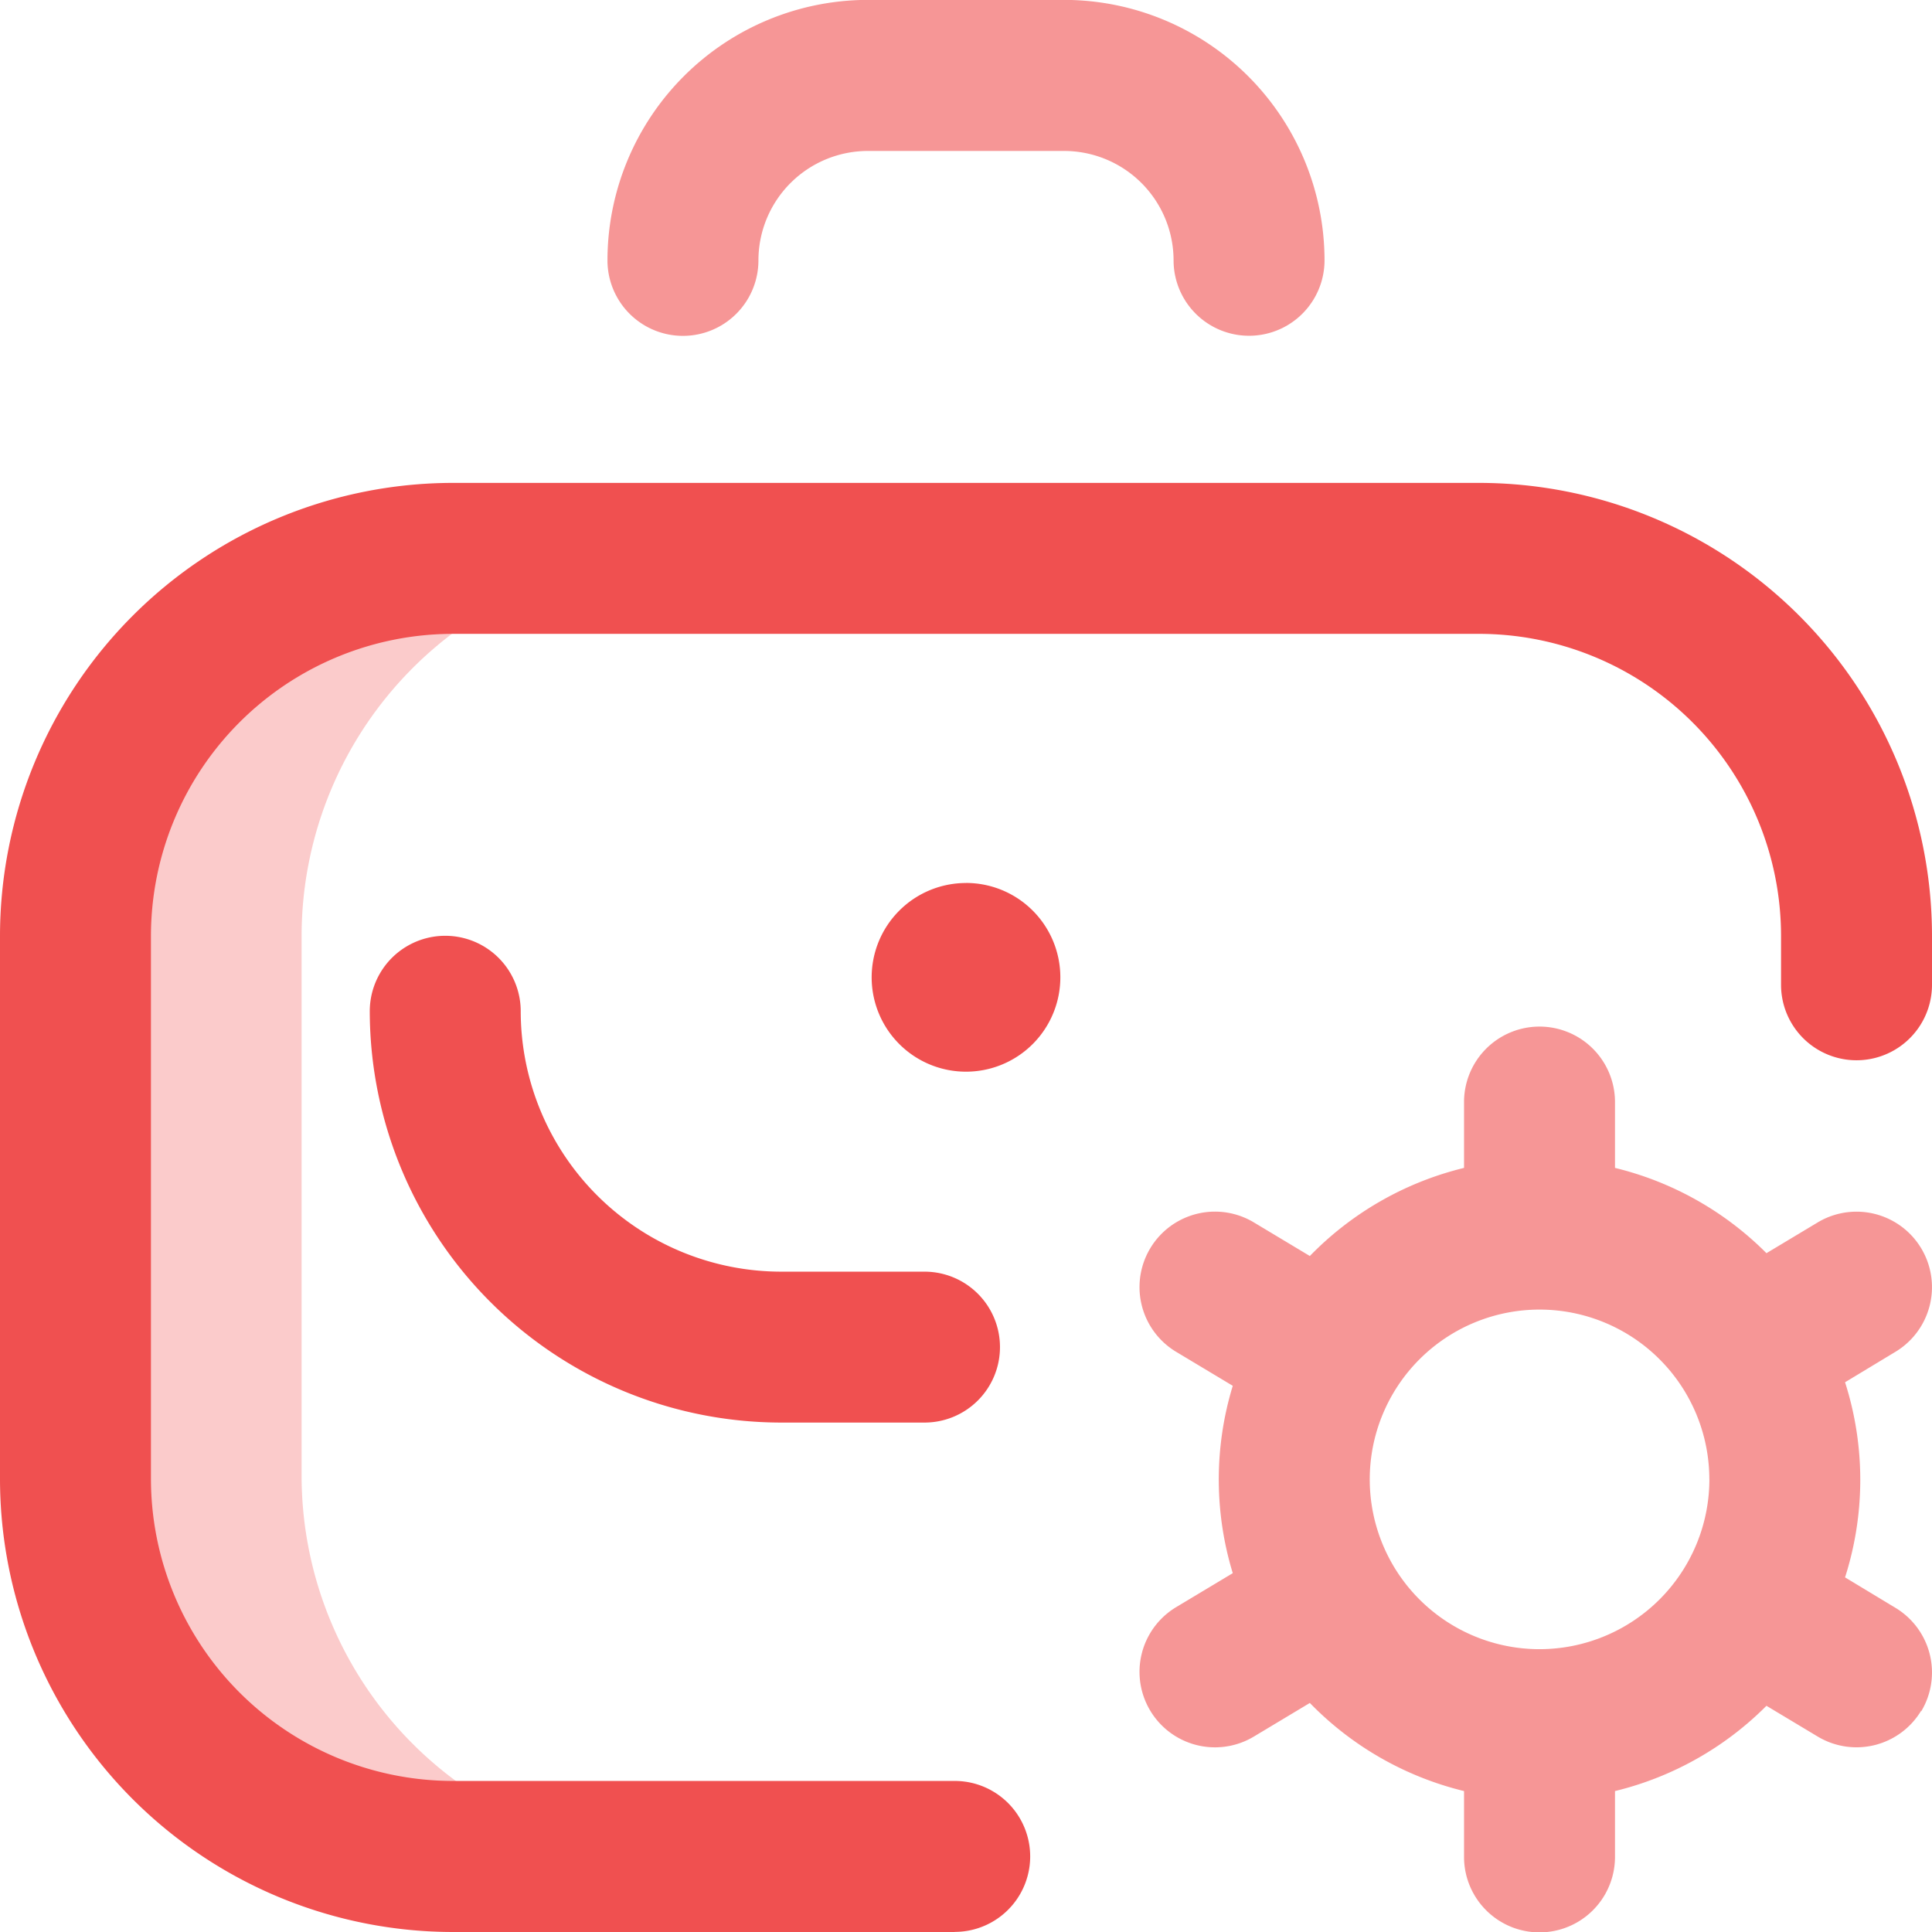 <svg xmlns="http://www.w3.org/2000/svg" width="38.152" height="38.152" viewBox="0 0 38.152 38.152">
    <g>
        <path fill="rgba(240,80,80,0.3)" d="M26.9 165.727V155a7.492 7.492 0 0 1 7.5-7.452h-4.318A7.452 7.452 0 0 0 22.63 155v10.73a7.452 7.452 0 0 0 7.452 7.452H34.4a7.492 7.492 0 0 1-7.5-7.455z" transform="translate(0 -.002) translate(-20.944 -136.549)"/>
        <path fill="#f05050" d="M18.853 156.616H8.942A8.952 8.952 0 0 1 0 147.674v-10.73A8.952 8.952 0 0 1 8.942 128H29.21a8.952 8.952 0 0 1 8.942 8.942v.969a1.49 1.49 0 1 1-2.981 0v-.969a5.968 5.968 0 0 0-5.961-5.961H8.942a5.968 5.968 0 0 0-5.961 5.961v10.73a5.968 5.968 0 0 0 5.961 5.961h9.911a1.49 1.49 0 1 1 0 2.981zm.894-11.55a1.49 1.49 0 0 0-1.49-1.49h-2.832a5.147 5.147 0 0 1-5.142-5.142 1.49 1.49 0 0 0-2.981 0 8.131 8.131 0 0 0 8.122 8.122h2.832a1.49 1.49 0 0 0 1.491-1.49zm-.671-9.165a1.863 1.863 0 1 0 1.863 1.863 1.863 1.863 0 0 0-1.863-1.864z" transform="translate(0 -.002) translate(0 -118.462)"/>
        <path fill="rgba(240,80,80,0.6)" d="M170.016 2.983h-3.875a2.163 2.163 0 0 0-2.161 2.161 1.49 1.49 0 0 1-2.981 0A5.147 5.147 0 0 1 166.142 0h3.875a5.147 5.147 0 0 1 5.142 5.142 1.49 1.49 0 0 1-2.981 0 2.163 2.163 0 0 0-2.162-2.159zm16.926 30.8a1.49 1.49 0 0 1-2.045.511l-1.011-.607a6.333 6.333 0 0 1-2.991 1.684v1.3a1.49 1.49 0 0 1-2.981 0v-1.3a6.333 6.333 0 0 1-3.045-1.74l-1.106.664a1.49 1.49 0 1 1-1.534-2.556l1.118-.671a6.332 6.332 0 0 1 0-3.7l-1.118-.671a1.49 1.49 0 0 1 1.534-2.556l1.106.664a6.333 6.333 0 0 1 3.045-1.74v-1.3a1.49 1.49 0 0 1 2.981 0v1.3a6.332 6.332 0 0 1 2.991 1.684l1.011-.607a1.49 1.49 0 0 1 1.534 2.556l-.993.6a6.325 6.325 0 0 1 0 3.853l.993.6a1.49 1.49 0 0 1 .511 2.045zm-4.184-4.567a3.353 3.353 0 1 0-3.353 3.353 3.357 3.357 0 0 0 3.354-3.357z" transform="translate(0 -.002) translate(-149.003)"/>
    </g>
</svg>
